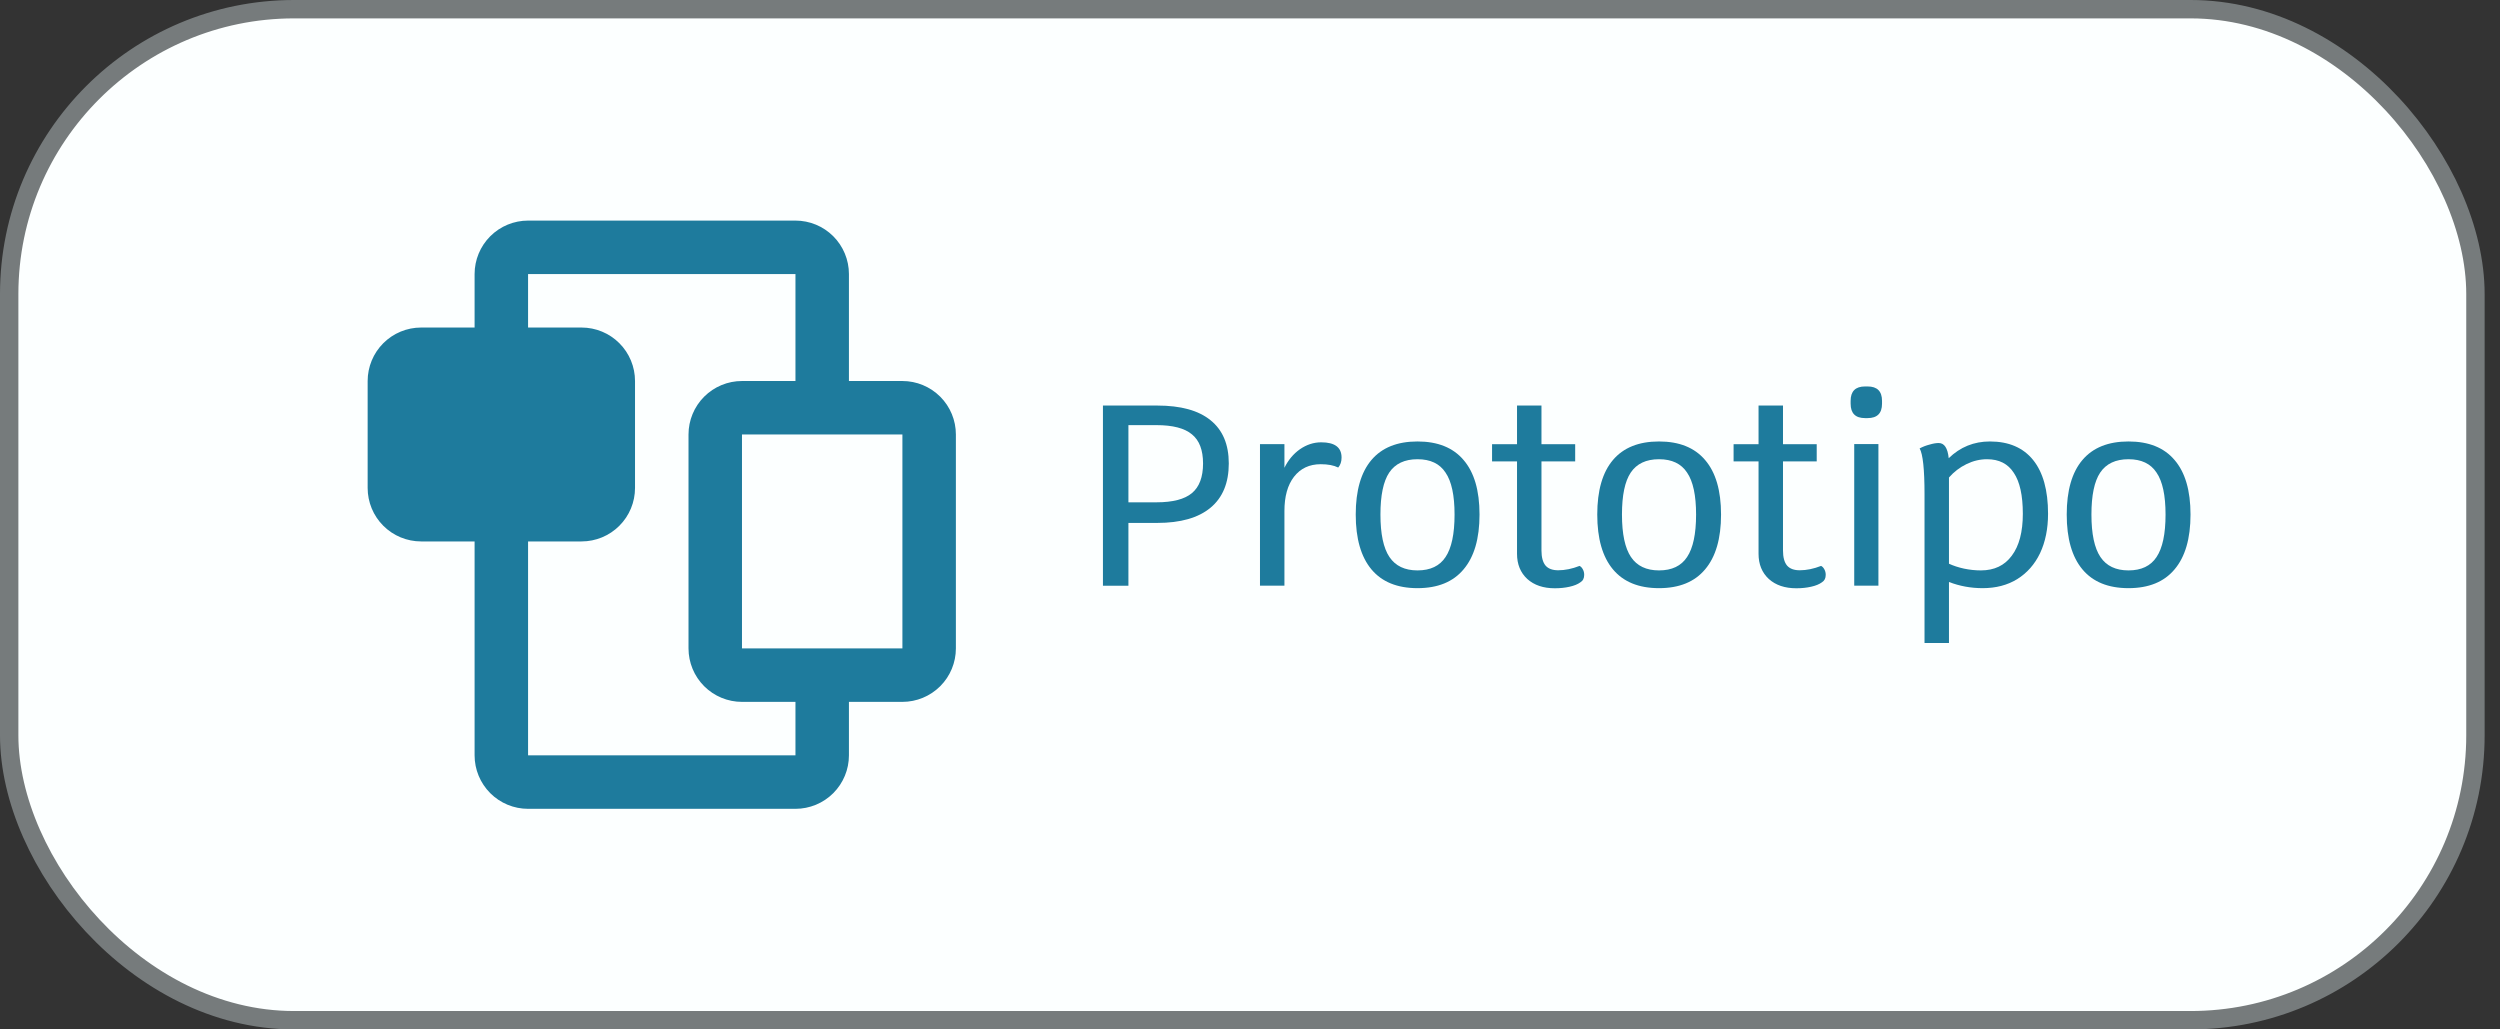 <svg width="136" height="56" viewBox="0 0 136 56" fill="none" xmlns="http://www.w3.org/2000/svg">
<rect x="0" y="0" width="136" height="56" fill="#333333" stroke="none"/>
<rect x="0.5" y="0.5" width="134.164" height="55" rx="15.5" fill="#FCFFFF"/>
<rect x="0.5" y="0.5" width="134.164" height="55" rx="15.5" stroke="#767B7C"/>
<path d="M49.091 20.727H46.182V14.909C46.182 14.138 45.875 13.398 45.33 12.852C44.784 12.306 44.044 12 43.273 12H28.727C27.956 12 27.216 12.306 26.67 12.852C26.125 13.398 25.818 14.138 25.818 14.909V17.818H22.909C22.138 17.818 21.398 18.125 20.852 18.67C20.306 19.216 20 19.956 20 20.727V26.546C20 27.317 20.306 28.057 20.852 28.602C21.398 29.148 22.138 29.454 22.909 29.454H25.818V41.091C25.818 41.862 26.125 42.602 26.67 43.148C27.216 43.694 27.956 44 28.727 44H43.273C44.044 44 44.784 43.694 45.33 43.148C45.875 42.602 46.182 41.862 46.182 41.091V38.182H49.091C49.862 38.182 50.602 37.875 51.148 37.33C51.694 36.784 52 36.044 52 35.273V23.636C52 22.865 51.694 22.125 51.148 21.579C50.602 21.034 49.862 20.727 49.091 20.727ZM43.273 41.091H28.727V29.454H31.636C32.408 29.454 33.148 29.148 33.693 28.602C34.239 28.057 34.545 27.317 34.545 26.546V20.727C34.545 19.956 34.239 19.216 33.693 18.67C33.148 18.125 32.408 17.818 31.636 17.818H28.727V14.909H43.273V20.727H40.364C39.592 20.727 38.852 21.034 38.307 21.579C37.761 22.125 37.455 22.865 37.455 23.636V35.273C37.455 36.044 37.761 36.784 38.307 37.33C38.852 37.875 39.592 38.182 40.364 38.182H43.273V41.091ZM49.091 35.273H40.364V23.636H49.091V35.273Z" fill="#1E7B9D"/>
<path d="M115.79 31.996C114.688 31.996 113.853 31.655 113.284 30.974C112.714 30.292 112.43 29.298 112.43 27.992C112.43 26.685 112.714 25.696 113.284 25.024C113.853 24.352 114.688 24.016 115.79 24.016C116.891 24.016 117.726 24.352 118.296 25.024C118.874 25.696 119.164 26.685 119.164 27.992C119.164 29.298 118.874 30.292 118.296 30.974C117.726 31.655 116.891 31.996 115.79 31.996ZM115.79 31.03C116.49 31.03 116.998 30.787 117.316 30.302C117.642 29.816 117.806 29.046 117.806 27.992C117.806 26.946 117.642 26.186 117.316 25.71C116.998 25.224 116.49 24.982 115.79 24.982C115.09 24.982 114.576 25.224 114.25 25.71C113.932 26.186 113.774 26.946 113.774 27.992C113.774 29.046 113.937 29.816 114.264 30.302C114.59 30.787 115.099 31.03 115.79 31.03Z" fill="#1E7B9D"/>
<path d="M108.25 24.016C109.276 24.016 110.06 24.352 110.602 25.024C111.143 25.696 111.414 26.671 111.414 27.95C111.414 28.762 111.269 29.476 110.98 30.092C110.69 30.698 110.275 31.17 109.734 31.506C109.202 31.832 108.576 31.996 107.858 31.996C107.214 31.996 106.602 31.884 106.024 31.66V34.978H104.694V26.886C104.694 25.532 104.605 24.702 104.428 24.394C104.605 24.3 104.787 24.23 104.974 24.184C105.16 24.128 105.324 24.1 105.464 24.1C105.772 24.1 105.954 24.375 106.01 24.926C106.635 24.319 107.382 24.016 108.25 24.016ZM107.76 31.03C108.488 31.03 109.048 30.764 109.44 30.232C109.841 29.7 110.042 28.939 110.042 27.95C110.042 26.951 109.878 26.209 109.552 25.724C109.234 25.229 108.749 24.982 108.096 24.982C107.713 24.982 107.34 25.07 106.976 25.248C106.612 25.425 106.294 25.668 106.024 25.976V30.666C106.266 30.778 106.537 30.866 106.836 30.932C107.144 30.997 107.452 31.03 107.76 31.03Z" fill="#1E7B9D"/>
<path d="M100.87 24.159H102.186V31.859H100.87V24.159ZM101.458 22.745C100.935 22.745 100.674 22.484 100.674 21.961V21.807C100.674 21.285 100.935 21.023 101.458 21.023H101.598C102.12 21.023 102.382 21.285 102.382 21.807V21.961C102.382 22.484 102.12 22.745 101.598 22.745H101.458Z" fill="#1E7B9D"/>
<path d="M99.067 30.785C99.141 30.822 99.202 30.887 99.249 30.98C99.295 31.064 99.319 31.163 99.319 31.274C99.319 31.461 99.249 31.596 99.109 31.68C98.969 31.783 98.773 31.863 98.521 31.919C98.278 31.974 98.012 32.002 97.723 32.002C97.097 32.002 96.598 31.834 96.225 31.498C95.851 31.153 95.665 30.696 95.665 30.127V25.101H94.307V24.163H95.665V22.062H96.995V24.163H98.829V25.101H96.995V29.945C96.995 30.318 97.069 30.593 97.219 30.77C97.368 30.939 97.597 31.023 97.905 31.023C98.278 31.023 98.665 30.943 99.067 30.785Z" fill="#1E7B9D"/>
<path d="M90.251 31.996C89.149 31.996 88.314 31.655 87.745 30.974C87.175 30.292 86.891 29.298 86.891 27.992C86.891 26.685 87.175 25.696 87.745 25.024C88.314 24.352 89.149 24.016 90.251 24.016C91.352 24.016 92.187 24.352 92.757 25.024C93.335 25.696 93.625 26.685 93.625 27.992C93.625 29.298 93.335 30.292 92.757 30.974C92.187 31.655 91.352 31.996 90.251 31.996ZM90.251 31.03C90.951 31.03 91.459 30.787 91.777 30.302C92.103 29.816 92.267 29.046 92.267 27.992C92.267 26.946 92.103 26.186 91.777 25.71C91.459 25.224 90.951 24.982 90.251 24.982C89.551 24.982 89.037 25.224 88.711 25.71C88.393 26.186 88.235 26.946 88.235 27.992C88.235 29.046 88.398 29.816 88.725 30.302C89.051 30.787 89.56 31.03 90.251 31.03Z" fill="#1E7B9D"/>
<path d="M85.928 30.785C86.003 30.822 86.063 30.887 86.11 30.98C86.157 31.064 86.18 31.163 86.18 31.274C86.18 31.461 86.11 31.596 85.97 31.68C85.83 31.783 85.634 31.863 85.382 31.919C85.139 31.974 84.873 32.002 84.584 32.002C83.959 32.002 83.459 31.834 83.086 31.498C82.713 31.153 82.526 30.696 82.526 30.127V25.101H81.168V24.163H82.526V22.062H83.856V24.163H85.69V25.101H83.856V29.945C83.856 30.318 83.931 30.593 84.08 30.77C84.229 30.939 84.458 31.023 84.766 31.023C85.139 31.023 85.527 30.943 85.928 30.785Z" fill="#1E7B9D"/>
<path d="M77.112 31.996C76.011 31.996 75.175 31.655 74.606 30.974C74.037 30.292 73.752 29.298 73.752 27.992C73.752 26.685 74.037 25.696 74.606 25.024C75.175 24.352 76.011 24.016 77.112 24.016C78.213 24.016 79.049 24.352 79.618 25.024C80.197 25.696 80.486 26.685 80.486 27.992C80.486 29.298 80.197 30.292 79.618 30.974C79.049 31.655 78.213 31.996 77.112 31.996ZM77.112 31.03C77.812 31.03 78.321 30.787 78.638 30.302C78.965 29.816 79.128 29.046 79.128 27.992C79.128 26.946 78.965 26.186 78.638 25.71C78.321 25.224 77.812 24.982 77.112 24.982C76.412 24.982 75.899 25.224 75.572 25.71C75.255 26.186 75.096 26.946 75.096 27.992C75.096 29.046 75.259 29.816 75.586 30.302C75.913 30.787 76.421 31.03 77.112 31.03Z" fill="#1E7B9D"/>
<path d="M71.875 24.062C72.612 24.062 72.981 24.338 72.981 24.889C72.981 25.113 72.92 25.294 72.799 25.434C72.556 25.313 72.239 25.253 71.847 25.253C71.231 25.253 70.746 25.481 70.391 25.939C70.046 26.387 69.873 27.007 69.873 27.8V31.86H68.543V24.16H69.873V25.448C70.078 25.029 70.358 24.692 70.713 24.441C71.077 24.189 71.464 24.062 71.875 24.062Z" fill="#1E7B9D"/>
<path d="M62.954 22.062C64.233 22.062 65.199 22.328 65.852 22.86C66.515 23.392 66.846 24.177 66.846 25.212C66.846 26.267 66.515 27.07 65.852 27.62C65.189 28.171 64.223 28.447 62.954 28.447H61.386V31.863H60V22.062H62.954ZM62.912 27.326C63.799 27.326 64.443 27.159 64.844 26.823C65.245 26.486 65.446 25.95 65.446 25.212C65.446 24.485 65.245 23.957 64.844 23.631C64.443 23.294 63.799 23.127 62.912 23.127H61.386V27.326H62.912Z" fill="#1E7B9D"/>
</svg>

